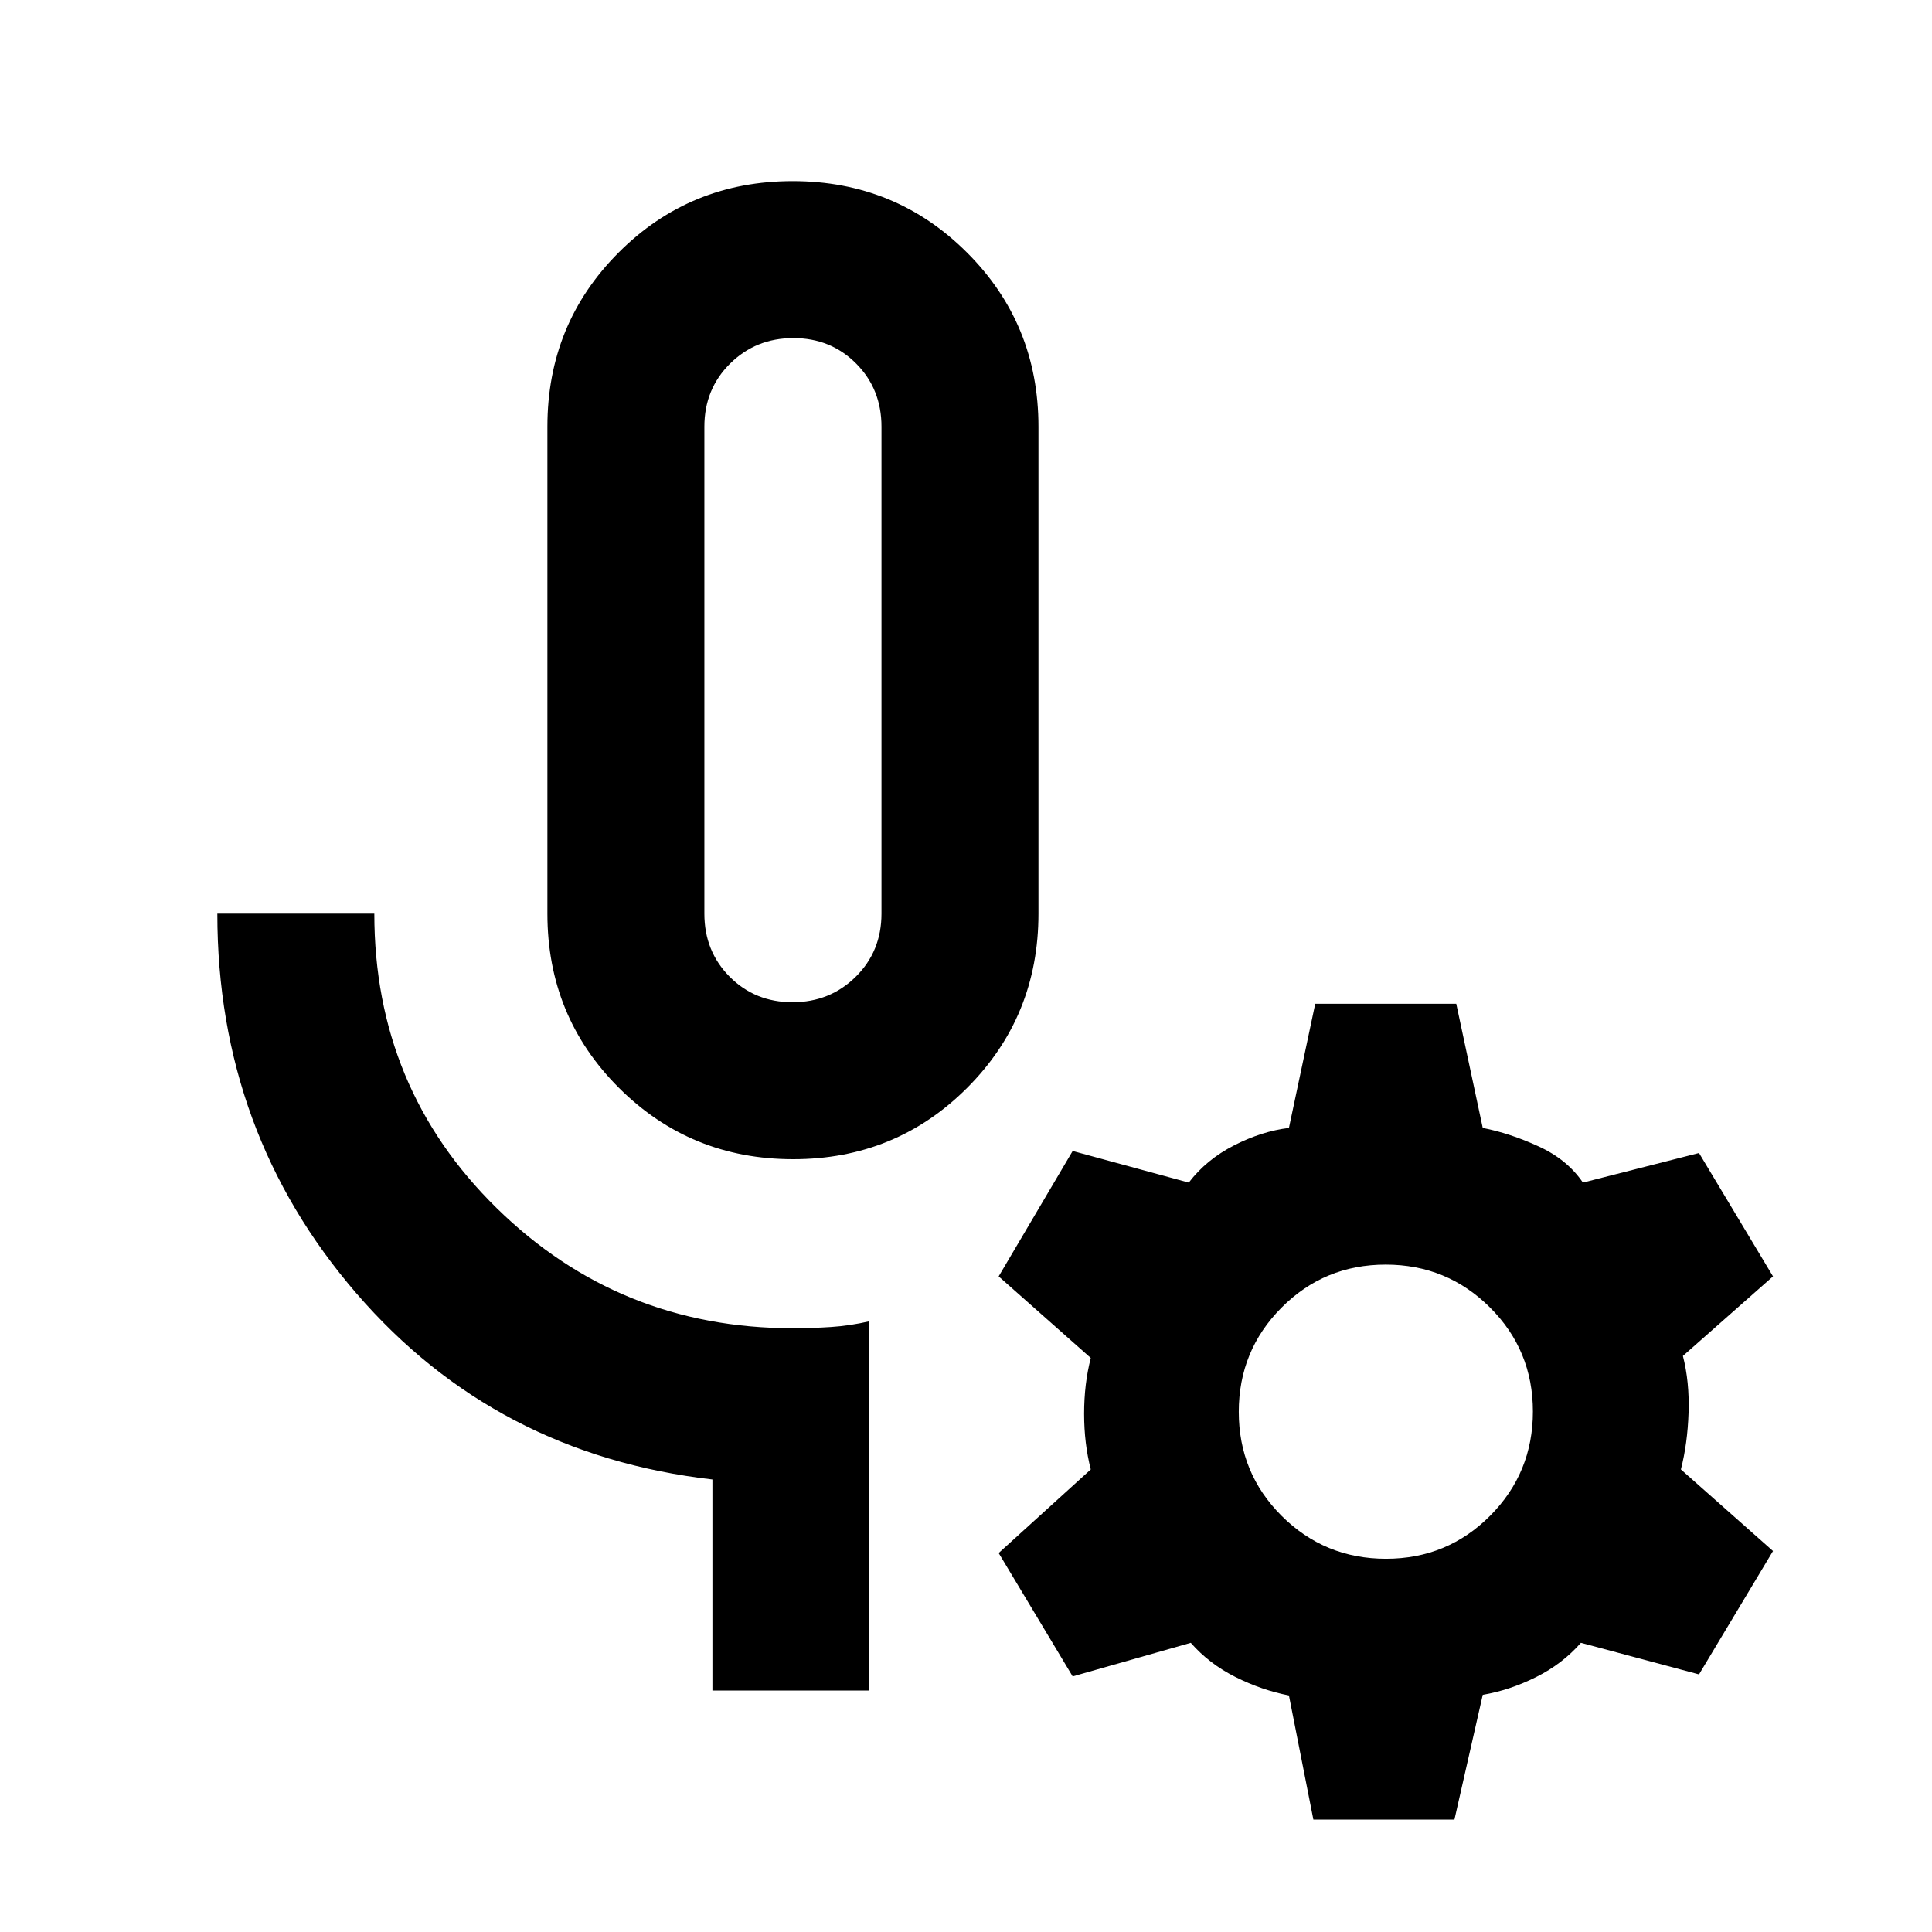 <svg xmlns="http://www.w3.org/2000/svg" height="20" viewBox="0 -960 960 960" width="20"><path d="M394.12-384q-51.04 0-86.58-35.46Q272-454.91 272-506v-242q0-51.09 35.42-86.54Q342.84-870 393.88-870q51.04 0 86.58 35.46Q516-799.09 516-748v242q0 51.09-35.42 86.54Q445.16-384 394.12-384Zm-.33-78q18.61 0 31.41-12.65T438-506v-242q0-18.7-12.59-31.35Q412.82-792 394.21-792t-31.41 12.65Q350-766.7 350-748v242q0 18.7 12.59 31.35Q375.18-462 393.79-462ZM432-120h-78v-104.85q-107.8-12.41-176.9-92.47Q108-397.39 108-506h78q0 86.68 60.84 146.34T394-300q9.61 0 18.96-.62 9.35-.61 19.04-2.84V-120Zm-38-507ZM652.61-55.85l-12.15-61.69q-13.46-2.61-26.54-9.15-13.07-6.54-22.23-17L533-127l-36.77-61.31L542-229.85q-3.31-12.84-3.31-27.69 0-14.85 3.31-27.69l-45.77-40.54L533-388.08l57.69 15.7q8.77-11.47 22.54-18.5 13.77-7.04 27.23-8.66l13.07-61.69h70.08l13.16 61.69q13.46 2.62 27.73 9.16 14.27 6.53 22.04 18l57.69-14.7L881-325.77l-44.77 39.54q3.31 12.84 2.81 28.19-.5 15.35-3.81 28.19L881-189.31 844.23-128l-58.69-15.69q-9.16 10.46-22.23 17-13.08 6.54-26.54 8.84l-14.07 62h-70.09Zm36.09-129.61q30.45 0 51.72-21.36t21.27-51.81q0-30.45-21.36-51.72-21.35-21.27-51.8-21.27-30.45 0-51.72 21.36t-21.27 51.81q0 30.45 21.35 51.72 21.36 21.27 51.81 21.27Z"/></svg>